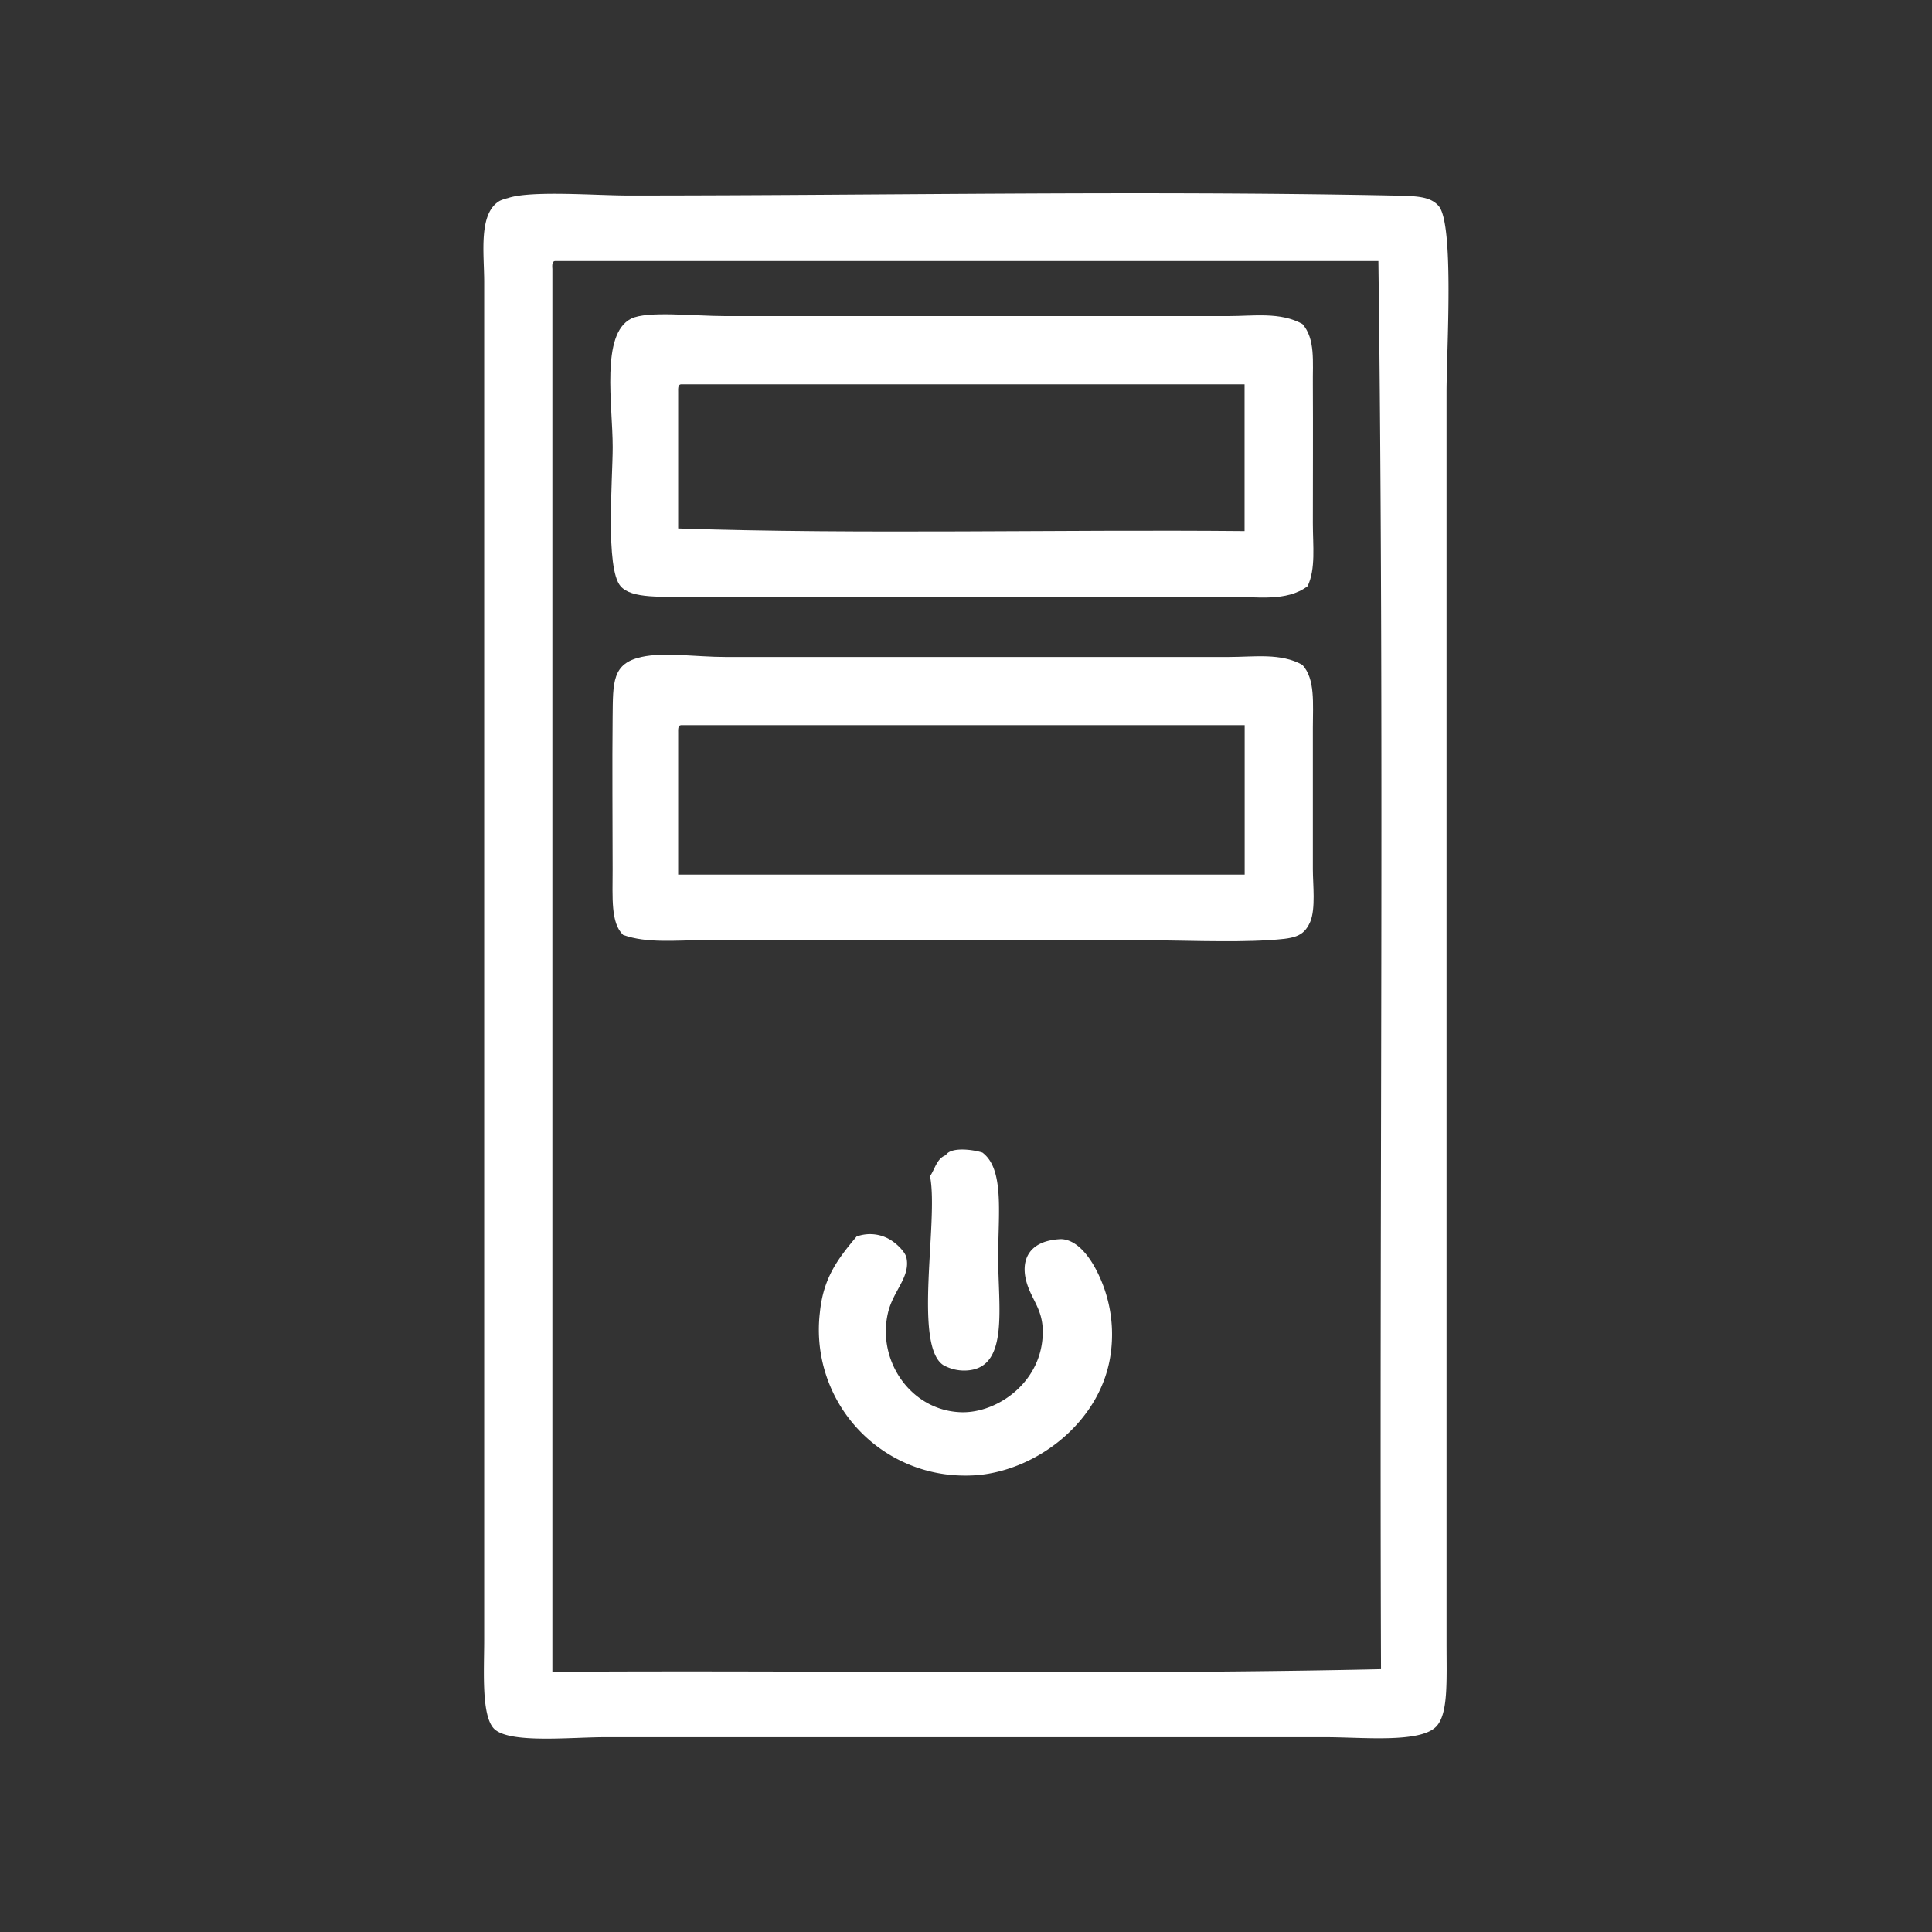 <svg xmlns="http://www.w3.org/2000/svg" viewBox="0 0 566.93 566.93"><rect x="0" y="0" width="566.93" height="566.93" fill="#333333" stroke="none"/><title>icob-btn-08</title><path d="M149,58.13c6.77-2.32,25.79-.77,35.4-.77,74.53,0,148.51-1.49,223.92,0,7.07.14,11.29.14,13.85,3.08,4.63,5.33,2.31,42.44,2.31,54.63v367c0,11.24.56,20.94-3.08,24.62-4.8,4.86-21.54,3.08-32.32,3.08H177.48c-10,0-27.57,1.89-32.32-2.31-4-3.58-3.08-17.25-3.08-26.16V82.75c0-8.41-1.78-20.24,4.62-23.85A12.41,12.41,0,0,1,149,58.13ZM162.09,78.9V490.58c80.8-.51,163.64,1,243.16-.77-.51-137.48,1-277-.77-413.21H162.86C162,76.72,162,77.81,162.09,78.9Z" style="fill:#fff;fill-rule:evenodd"/><path d="M382.17,95.06c3.87,4.35,3,11.24,3.08,17.7.07,13,0,27.17,0,40.78,0,6.73.88,13.33-1.54,18.47-6.17,4.67-15.11,3.08-23.08,3.08H204.41c-10.32,0-19.05.67-22.31-3.08-4.51-5.19-2.31-31.49-2.31-40.78,0-12.52-3.59-33.15,5.39-37.71,4.67-2.37,18.52-.77,27.7-.77H360.62C367.77,92.75,375.68,91.48,382.17,95.06ZM199,115.07v40c53.86,1.79,111.06.26,166.21.77V112.76H199.8C198.9,112.89,199,114,199,115.07Z" style="fill:#fff;fill-rule:evenodd"/><path d="M382.17,195.09c3.81,4.13,3.08,11.31,3.08,18.47v41.55c0,4.4.86,11.53-.77,15.39-2,4.62-5,4.92-12.31,5.39-11,.7-27.08,0-38.47,0h-127c-8.22,0-16.89,1-23.85-1.54-3.66-3.52-3.08-10.84-3.08-19.24,0-13.15-.15-30.71,0-44.63.11-10.3-.18-15.79,8.46-17.7,6.82-1.51,16,0,24.62,0H360.62C368.1,192.78,375.81,191.54,382.17,195.09ZM199,215.1v41.55H365.24V212.79H199.8C198.9,212.92,199,214,199,215.1Z" style="fill:#fff;fill-rule:evenodd"/><path d="M288.29,338.22c6.46,4.86,4.62,17.79,4.62,30.78,0,14.41,3.1,31.72-8.46,33.09a12.5,12.5,0,0,1-7.69-1.54c-8.85-5.92-1.27-42.59-3.85-55.4,1.46-2.13,2-5.23,4.62-6.16C279,336.44,285.66,337.35,288.29,338.22Z" style="fill:#fff;fill-rule:evenodd"/><path d="M311.37,363.61c4.53.14,8,4.8,10,8.46A40.87,40.87,0,0,1,326,396.7c-2.4,19.89-21.12,34.6-39.24,36.17a47.65,47.65,0,0,1-6.93,0,42.79,42.79,0,0,1-39.24-47.71c1-10.05,5.11-15.58,10.77-22.31a11.47,11.47,0,0,1,10.77,1.54c1.6,1.14,3.53,3.19,3.85,4.62,1.25,5.7-3.85,9.66-5.39,16.16-3.36,14.21,6.82,28.87,21.55,29.24,10.68.27,24-9.06,23.85-23.85-.07-6.27-3.09-9-4.62-13.85C299.31,370.17,301.54,364,311.37,363.61Z" style="fill:#fff;fill-rule:evenodd"/></svg>